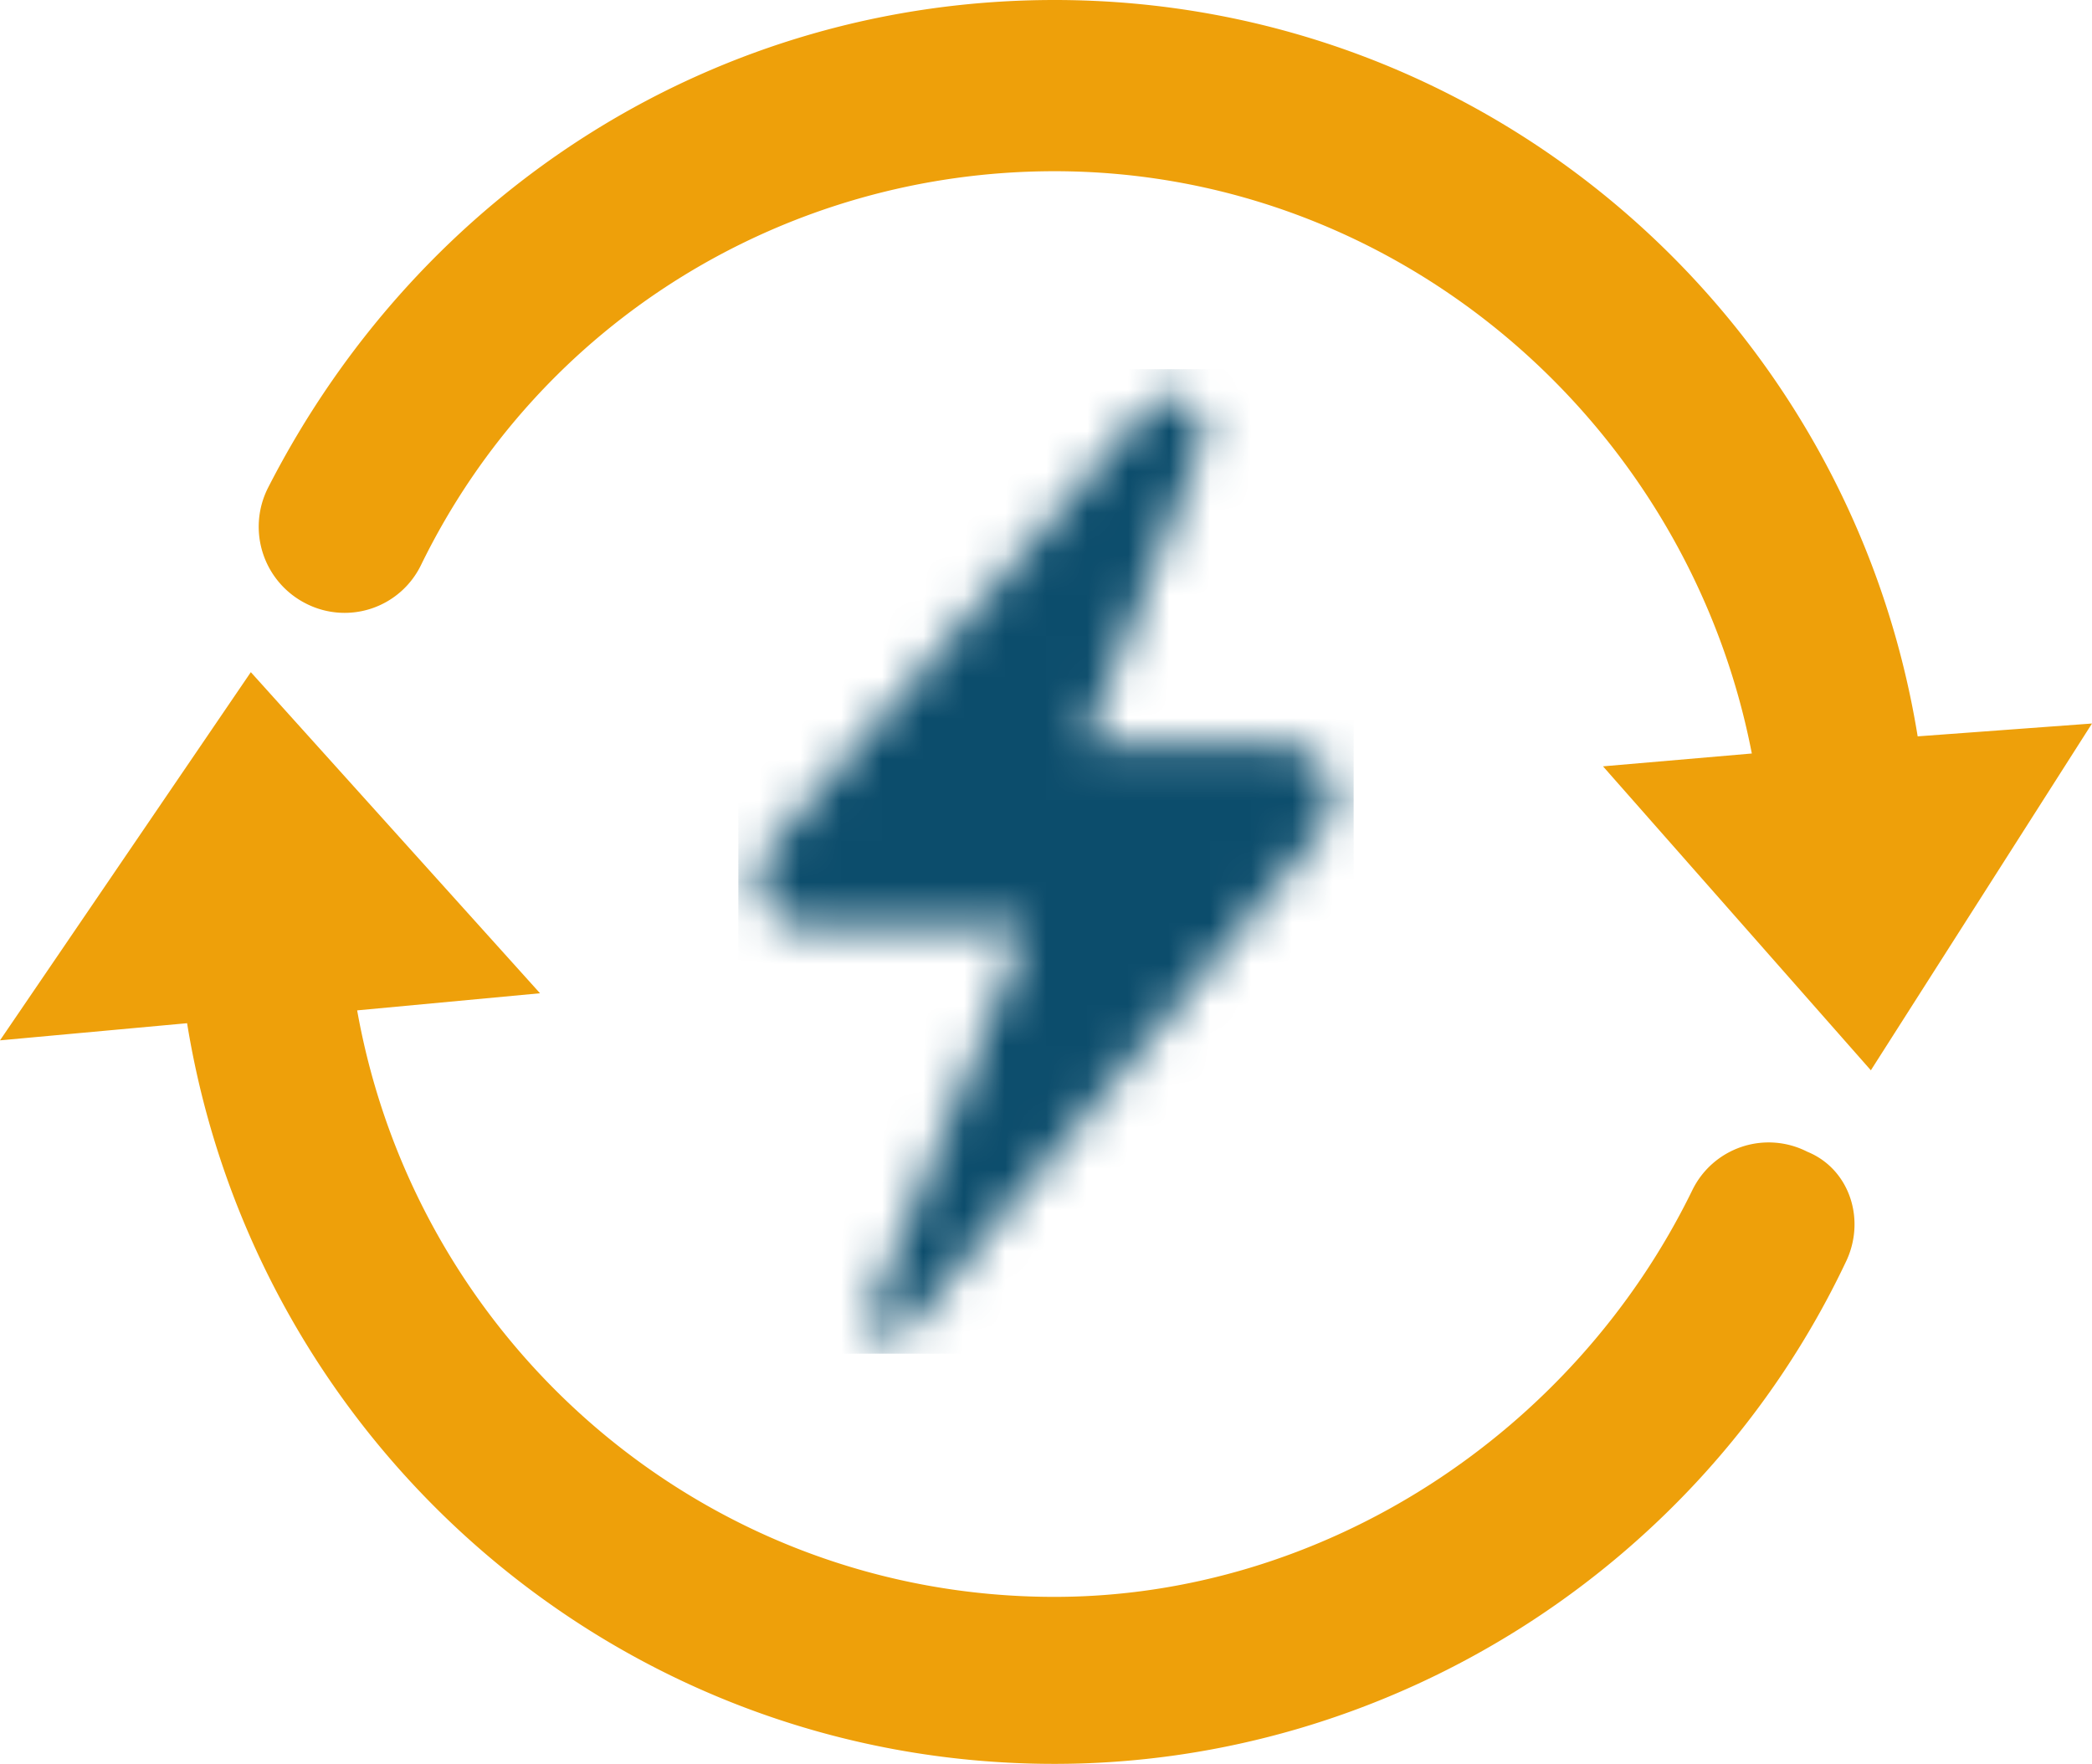 <svg xmlns="http://www.w3.org/2000/svg" xmlns:xlink="http://www.w3.org/1999/xlink" width="51" height="43"><defs><path id="a" d="M9.997.889L.745 11.679c-.617.72-.103 1.953.925 1.953h5.346l-3.804 9.352c-.205.514.411.822.823.514l10.178-12.23c.72-.822.102-2.158-1.028-2.158h-4.73l2.879-7.4C11.54.889 10.512.273 9.998.889z"/></defs><g fill="none" fill-rule="evenodd"><path fill="#EEA00A" d="M44.055 28.075a2.07 2.07 0 0 0-2.799.94c-2.902 5.948-9.018 9.914-15.549 9.914-8.5 0-15.549-6.157-17-14.298l4.458-.417-7.05-7.828L0 25.362l4.561-.418C6.219 35.172 15.031 43 25.707 43c8.19 0 15.756-4.801 19.28-12.211.519-1.044.104-2.296-.933-2.714h.001zm2.695-10.124C45.092 7.724 36.28 0 25.707 0 17.518 0 10.263 4.592 6.531 11.898a2.098 2.098 0 0 0 .933 2.818 2.07 2.07 0 0 0 2.799-.94c2.902-5.949 8.914-9.602 15.444-9.602 8.397 0 15.445 6.158 17 14.195l-3.628.313 6.53 7.41L51 17.638l-4.25.313z"/><g transform="translate(18 9)"><mask id="b" fill="#fff"><use xlink:href="#a"/></mask><g fill="#0C4D6C" mask="url(#b)"><path d="M0 0h15v24H0z"/></g></g></g></svg>